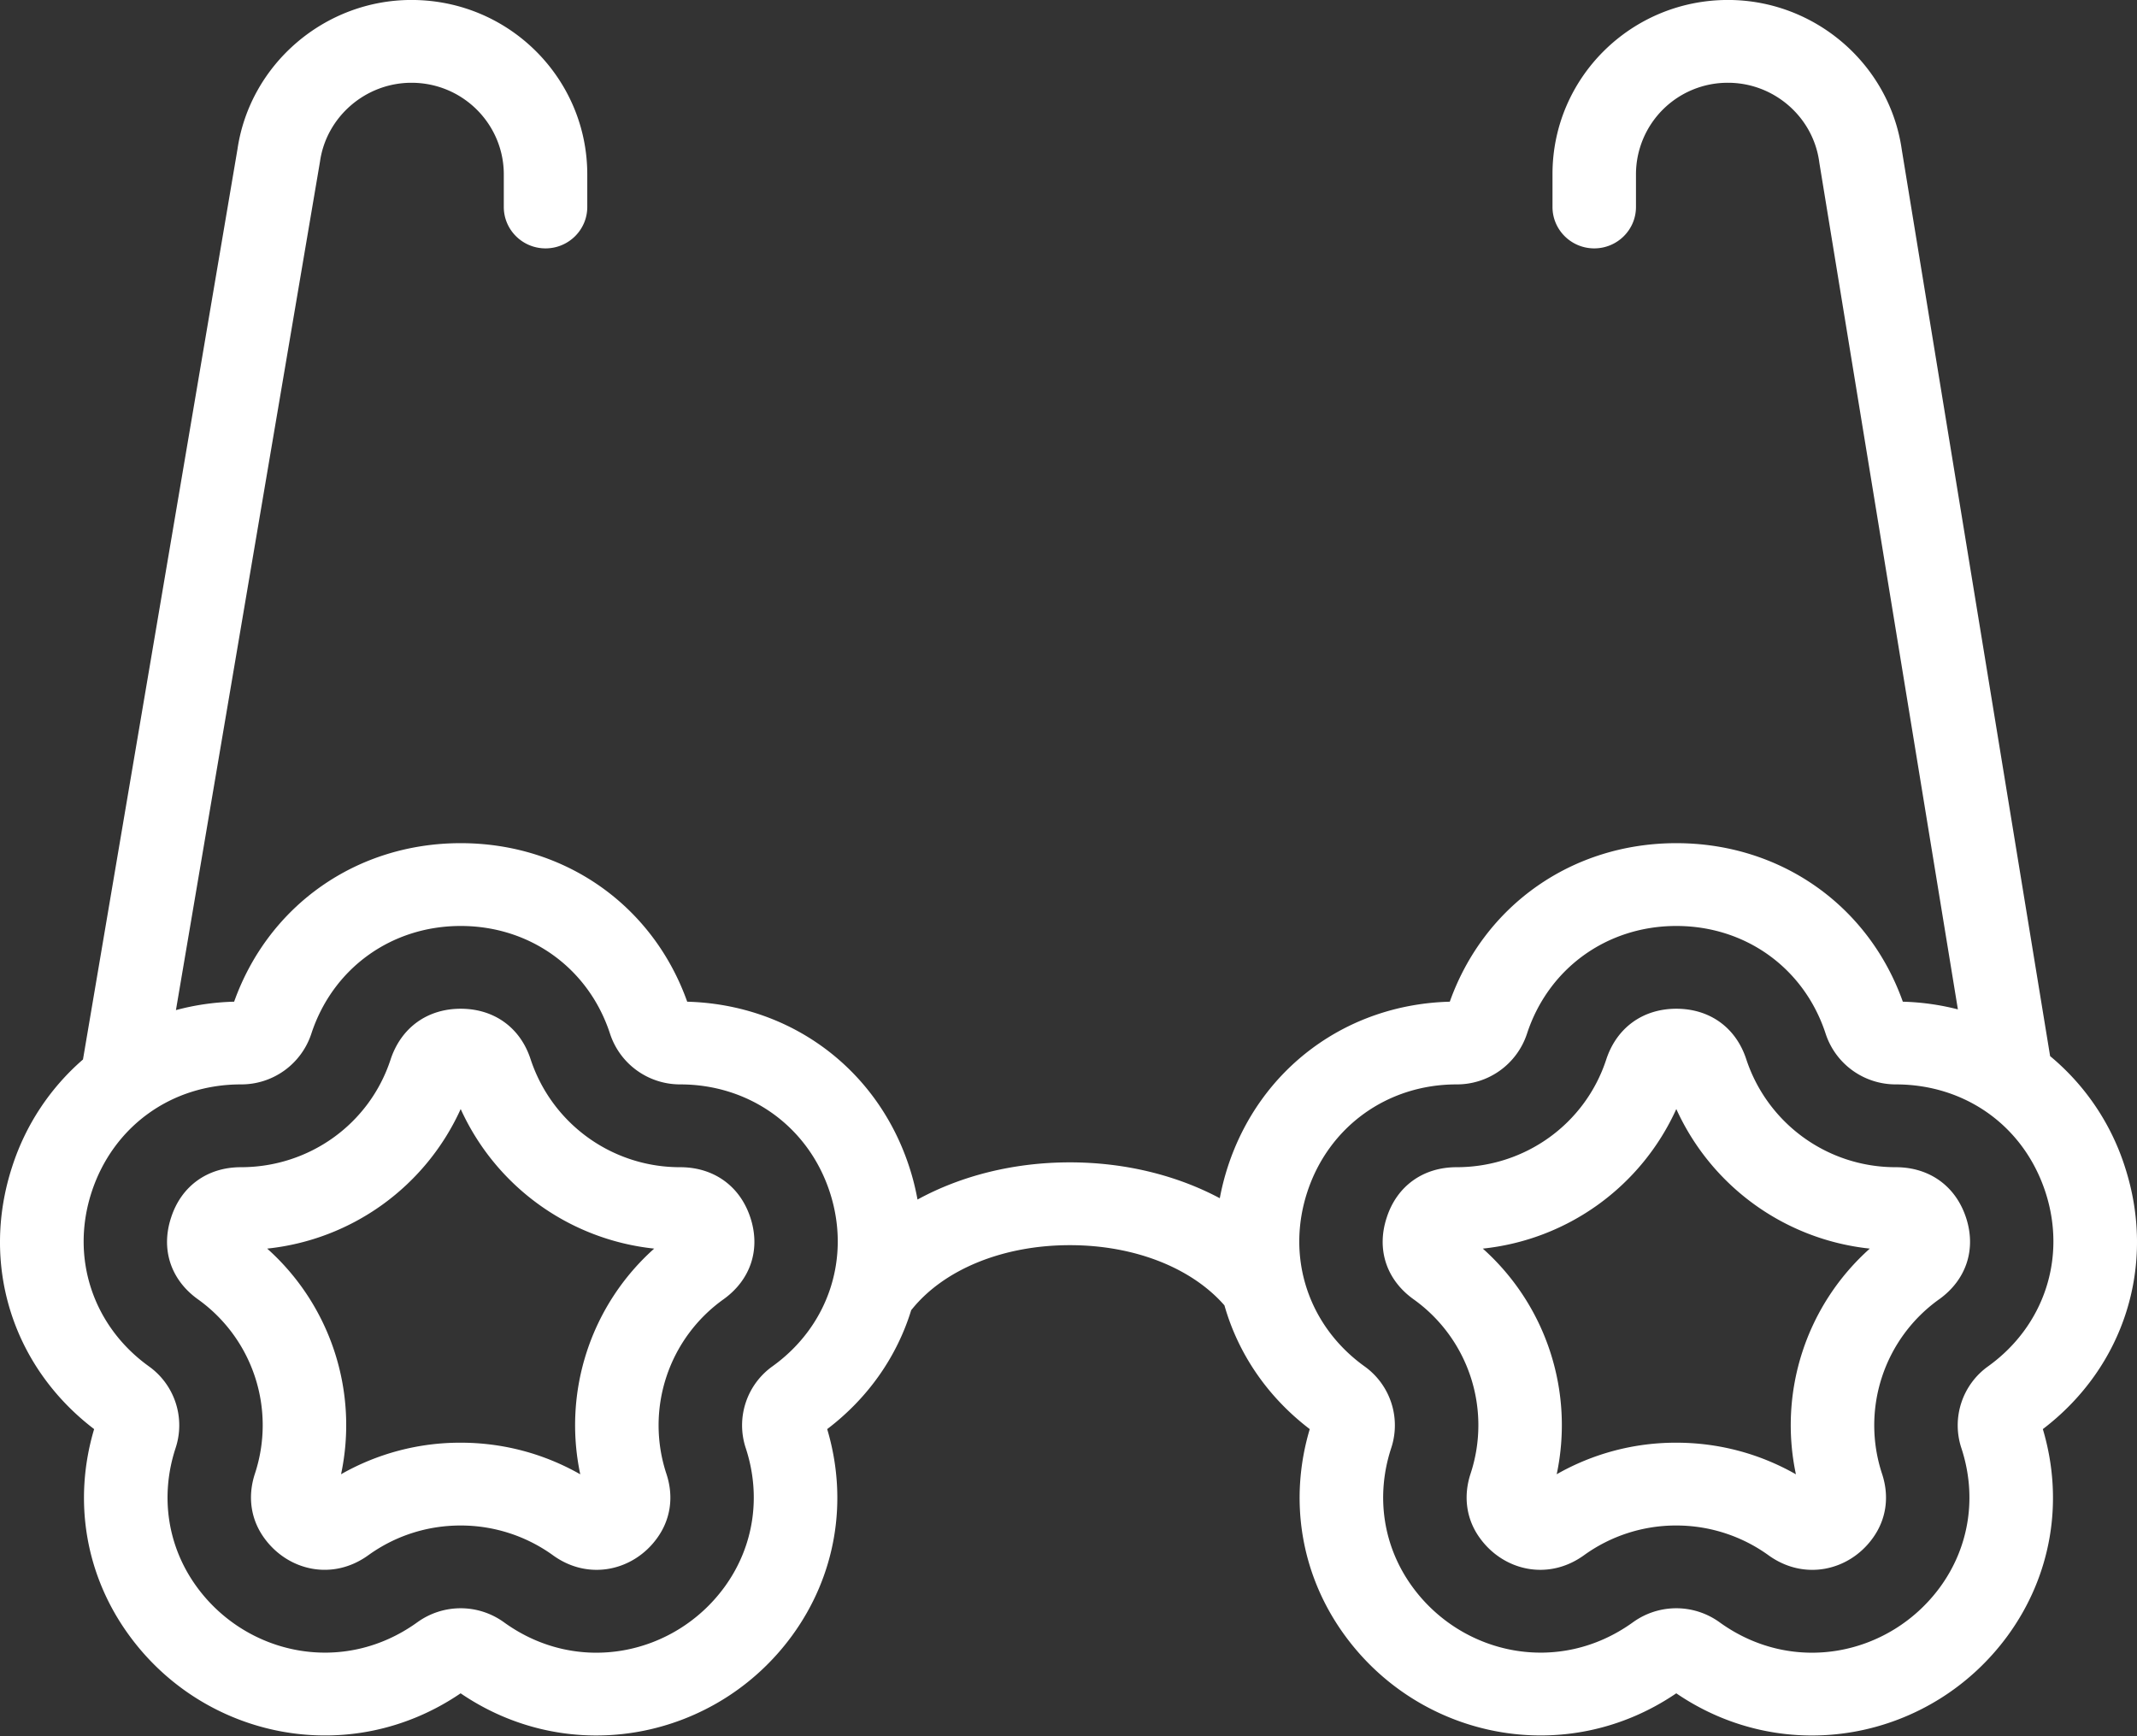 <svg xmlns="http://www.w3.org/2000/svg" xmlns:xlink="http://www.w3.org/1999/xlink" width="64" height="52" viewBox="0 0 64 52"><rect x="0" y="0" width="64" height="52" fill="#333333" stroke="none"/><defs><path id="4taea" d="M349.674 2540.91a4.635 4.635 0 0 0-1.716 5.232c.228.688.125 1.378-.29 1.94-.694.95-2.022 1.276-3.096.507a4.72 4.72 0 0 0-2.776-.9c-.998 0-1.951.306-2.758.885-1.086.789-2.416.461-3.117-.499-.411-.56-.513-1.25-.286-1.94a4.634 4.634 0 0 0-1.712-5.224c-.813-.585-1.112-1.499-.798-2.447.304-.94 1.086-1.506 2.09-1.506 2.05 0 3.851-1.296 4.482-3.224.315-.955 1.1-1.522 2.1-1.522 1.003 0 1.786.566 2.094 1.513a4.705 4.705 0 0 0 4.479 3.233c1.008 0 1.795.566 2.104 1.514.308.942.01 1.853-.8 2.438zm-2.082-1.514a7.194 7.194 0 0 1-5.795-4.18 7.184 7.184 0 0 1-5.795 4.18 7.088 7.088 0 0 1 2.212 6.758 7.196 7.196 0 0 1 3.582-.945c1.267 0 2.492.326 3.582.947a7.088 7.088 0 0 1 2.214-6.76zm41.588 5.406c.64 2.146.26 4.39-1.055 6.19-2.277 3.111-6.626 3.971-9.923 1.723-3.313 2.254-7.655 1.374-9.921-1.726-1.315-1.796-1.695-4.04-1.056-6.187-1.276-.973-2.147-2.271-2.555-3.706-.987-1.13-2.702-1.803-4.628-1.803-1.993 0-3.76.718-4.73 1.919l-.022.025c-.424 1.38-1.28 2.625-2.517 3.565.64 2.146.26 4.39-1.054 6.189-2.268 3.103-6.618 3.977-9.924 1.724-3.312 2.255-7.655 1.374-9.92-1.726-1.316-1.796-1.696-4.04-1.056-6.187-2.45-1.869-3.412-4.93-2.453-7.864a7.144 7.144 0 0 1 2.119-3.206l4.627-27.264c.375-2.549 2.612-4.469 5.21-4.469 2.935 0 5.266 2.364 5.266 5.224v.976c0 .684-.56 1.24-1.25 1.24s-1.25-.556-1.25-1.24v-.976c0-1.5-1.222-2.744-2.766-2.744-1.368 0-2.545 1.013-2.738 2.356l-.005.031-4.31 25.387a7.377 7.377 0 0 1 1.743-.252c1.032-2.891 3.673-4.748 6.785-4.748 3.113 0 5.753 1.856 6.784 4.748 3.09.084 5.686 2.003 6.647 4.938.108.328.19.658.25.988 1.306-.715 2.888-1.114 4.563-1.114 1.644 0 3.197.385 4.49 1.074.059-.316.139-.633.242-.949.96-2.937 3.556-4.857 6.646-4.937 1.031-2.891 3.672-4.748 6.784-4.748 3.113 0 5.754 1.856 6.784 4.748a7.42 7.42 0 0 1 1.649.23l-4.15-25.361a1.999 1.999 0 0 1-.004-.03c-.187-1.346-1.36-2.361-2.731-2.361a2.745 2.745 0 0 0-2.756 2.734v.986c0 .684-.56 1.24-1.25 1.24s-1.25-.556-1.25-1.24v-.986c0-2.88 2.352-5.214 5.256-5.214 2.607 0 4.842 1.928 5.205 4.488l4.442 27.144a7.125 7.125 0 0 1 2.237 3.308c.958 2.935-.006 5.997-2.455 7.863zm-36.329-7.098c-.641-1.96-2.4-3.226-4.481-3.226-.956 0-1.8-.608-2.099-1.513-.64-1.967-2.396-3.232-4.474-3.232-2.078 0-3.834 1.269-4.475 3.233a2.207 2.207 0 0 1-2.106 1.512c-2.11 0-3.836 1.281-4.472 3.225-.64 1.96.032 4.008 1.713 5.218a2.17 2.17 0 0 1 .802 2.448c-.475 1.444-.242 2.96.638 4.163 1.483 2.03 4.37 2.666 6.604 1.054a2.213 2.213 0 0 1 2.595.004c2.22 1.604 5.11.982 6.599-1.055.88-1.205 1.113-2.722.639-4.165a2.171 2.171 0 0 1 .801-2.449c1.683-1.209 2.356-3.257 1.716-5.217zm36.407 0c-.652-1.99-2.408-3.226-4.482-3.226-.956 0-1.8-.609-2.099-1.513-.64-1.967-2.396-3.232-4.473-3.232-2.078 0-3.835 1.269-4.475 3.233a2.208 2.208 0 0 1-2.107 1.512c-2.075 0-3.83 1.266-4.471 3.225-.641 1.96.031 4.008 1.712 5.218a2.17 2.17 0 0 1 .802 2.448c-.475 1.444-.242 2.96.639 4.163 1.483 2.03 4.37 2.666 6.603 1.054a2.213 2.213 0 0 1 2.595.004c2.218 1.601 5.106.986 6.6-1.055.88-1.205 1.113-2.722.638-4.165a2.172 2.172 0 0 1 .802-2.449c1.682-1.21 2.356-3.257 1.716-5.217zm-3.178 3.206a4.635 4.635 0 0 0-1.715 5.232c.227.688.125 1.377-.29 1.94-.697.955-2.022 1.272-3.095.51a4.717 4.717 0 0 0-2.777-.903 4.7 4.7 0 0 0-2.758.886c-1.084.787-2.419.463-3.12-.503-.409-.557-.51-1.248-.283-1.937a4.633 4.633 0 0 0-1.712-5.224c-.814-.585-1.112-1.499-.799-2.447.304-.94 1.087-1.506 2.091-1.506 2.05 0 3.851-1.296 4.482-3.224.312-.953 1.097-1.522 2.1-1.522 1.003 0 1.785.566 2.094 1.512a4.705 4.705 0 0 0 4.478 3.234c1.009 0 1.795.566 2.105 1.514.308.942.009 1.853-.8 2.438zm-2.082-1.514a7.195 7.195 0 0 1-5.795-4.18 7.182 7.182 0 0 1-5.795 4.18 7.09 7.09 0 0 1 2.213 6.758 7.196 7.196 0 0 1 3.581-.945c1.269 0 2.493.326 3.583.947a7.087 7.087 0 0 1 2.213-6.76z"/></defs><g><g transform="translate(-328 -2502)"><use fill="#fff" xlink:href="#4taea"/></g></g></svg>
